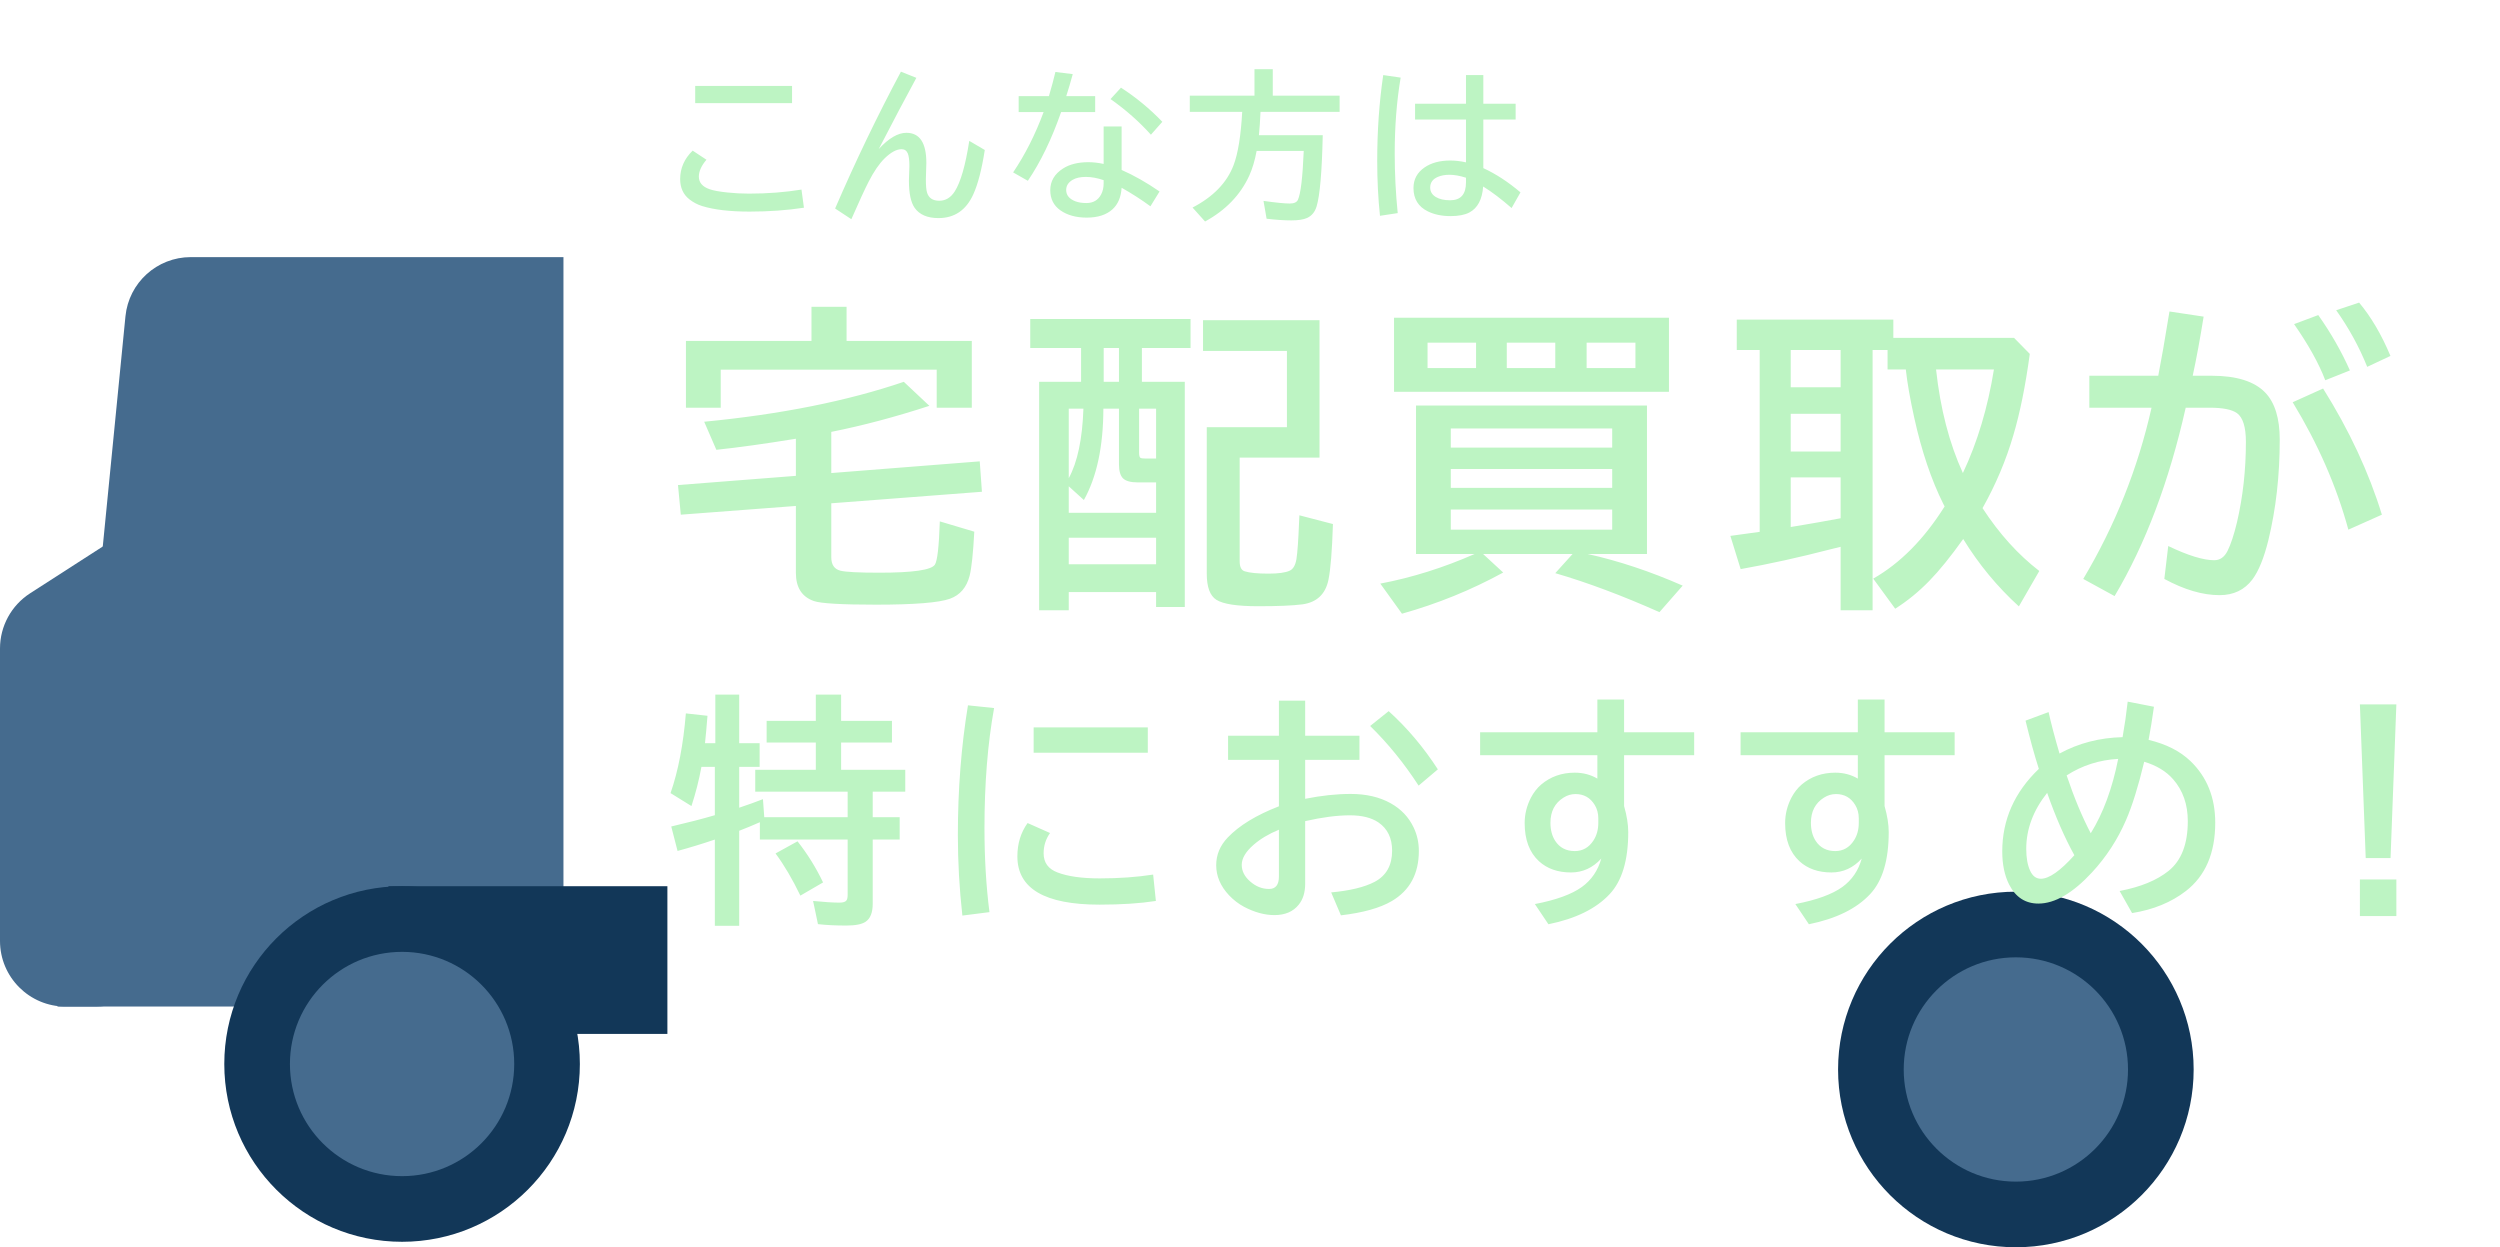 <svg width="457" height="228" viewBox="0 0 457 228" fill="none" xmlns="http://www.w3.org/2000/svg">
<path d="M22.933 57.823C23.539 51.681 28.704 47 34.876 47H103V184H10.5L22.933 57.823Z" fill="#456B8E"/>
<path d="M0 118.545C0 114.466 2.073 110.665 5.503 108.456L36.669 88.387C46.268 82.206 58.26 91.656 54.495 102.434L28.81 175.958C27.127 180.774 22.583 184 17.481 184H12C5.373 184 0 178.627 0 172V118.545Z" fill="#456B8E"/>
<rect x="71" y="162" width="51" height="27" fill="#123758"/>
<circle cx="73.5" cy="194.5" r="32.5" fill="#123758"/>
<circle cx="73.5" cy="194.5" r="20.5" fill="#456B8E"/>
<circle cx="368.5" cy="195.5" r="32.5" fill="#123758"/>
<circle cx="368.5" cy="195.5" r="20.5" fill="#456B8E"/>
<path d="M127.083 15.707H144.787V18.848H127.083V15.707ZM146.959 37.971C143.842 38.444 140.531 38.68 137.028 38.68C133.428 38.68 130.538 38.343 128.357 37.667C127.508 37.407 126.721 36.992 125.997 36.422C124.887 35.534 124.333 34.304 124.333 32.731C124.333 30.752 125.095 29.02 126.62 27.534L129.139 29.198C128.212 30.289 127.749 31.317 127.749 32.282C127.749 33.363 128.4 34.13 129.703 34.584C130.398 34.835 131.503 35.037 133.018 35.192C134.273 35.327 135.571 35.394 136.912 35.394C140.3 35.394 143.499 35.148 146.51 34.656L146.959 37.971ZM152.659 38.116C156.385 29.488 160.394 21.15 164.689 13.101L167.512 14.23C165.572 17.791 163.28 22.129 160.636 27.244C162.46 25.266 164.144 24.277 165.688 24.277C168.12 24.277 169.336 26.11 169.336 29.778C169.336 30.048 169.326 30.381 169.307 30.776C169.268 31.616 169.249 32.277 169.249 32.76C169.249 33.889 169.317 34.69 169.452 35.163C169.751 36.186 170.499 36.697 171.695 36.697C172.854 36.697 173.794 36.133 174.518 35.003C175.599 33.324 176.487 30.241 177.182 25.753L180.019 27.418C179.469 30.96 178.769 33.662 177.92 35.525C176.608 38.42 174.485 39.867 171.551 39.867C169.524 39.867 168.072 39.24 167.193 37.986C166.499 36.992 166.151 35.332 166.151 33.006C166.151 32.803 166.161 32.494 166.18 32.079C166.219 31.269 166.238 30.694 166.238 30.357C166.238 29.295 166.141 28.528 165.948 28.055C165.726 27.534 165.345 27.273 164.805 27.273C163.888 27.273 162.855 27.833 161.707 28.952C160.723 29.918 159.753 31.331 158.797 33.194C158.102 34.545 157.046 36.837 155.627 40.07L152.659 38.116ZM201.745 23.119H205.031V31.066C207.289 32.06 209.601 33.373 211.965 35.003L210.3 37.711C208.64 36.495 206.884 35.365 205.031 34.323C204.925 36.031 204.37 37.344 203.366 38.261C202.247 39.274 200.679 39.781 198.662 39.781C196.712 39.781 195.105 39.337 193.841 38.449C192.606 37.571 191.988 36.345 191.988 34.772C191.988 33.122 192.765 31.799 194.319 30.805C195.525 30.033 197.069 29.647 198.951 29.647C199.829 29.647 200.761 29.753 201.745 29.966V23.119ZM201.745 32.933C200.597 32.538 199.511 32.34 198.488 32.34C197.484 32.34 196.678 32.518 196.07 32.876C195.289 33.339 194.898 33.956 194.898 34.728C194.898 35.674 195.457 36.364 196.577 36.798C197.137 37.011 197.807 37.117 198.589 37.117C199.844 37.117 200.746 36.586 201.296 35.525C201.595 34.955 201.745 34.289 201.745 33.527V32.933ZM186.212 17.574H191.742C192.234 15.905 192.63 14.433 192.929 13.159L196.099 13.55C195.713 14.969 195.318 16.31 194.912 17.574H200.196V20.484H193.971C192.244 25.435 190.217 29.623 187.891 33.049L185.199 31.515C187.399 28.253 189.257 24.576 190.772 20.484H186.212V17.574ZM210.387 24.624C208.245 22.24 205.784 20.069 203.004 18.11L204.915 16.025C207.675 17.811 210.194 19.89 212.472 22.265L210.387 24.624ZM230.419 20.455C230.352 22.067 230.255 23.485 230.13 24.711H241.797C241.653 31.409 241.276 35.756 240.668 37.754C240.359 38.758 239.785 39.452 238.946 39.839C238.289 40.138 237.329 40.287 236.065 40.287C234.733 40.287 233.223 40.186 231.534 39.983L230.969 36.726C233.237 37.045 234.834 37.204 235.761 37.204C236.543 37.204 237.04 36.982 237.252 36.538C237.763 35.457 238.12 32.475 238.323 27.592H229.71C229.391 29.329 228.943 30.834 228.364 32.108C226.752 35.631 224.059 38.425 220.286 40.49L217.999 37.942C221.782 35.973 224.281 33.392 225.497 30.197C226.308 28.065 226.834 24.817 227.075 20.455H217.492V17.487H229.319V12.652H232.663V17.487H244.881V20.455H230.419ZM267.982 13.724H271.152V18.964H277.058V21.845H271.152V30.733C273.439 31.785 275.702 33.261 277.941 35.163L276.32 38.029C274.428 36.379 272.696 35.066 271.123 34.092C270.949 36.456 270.11 38.039 268.604 38.84C267.765 39.283 266.616 39.505 265.159 39.505C263.576 39.505 262.201 39.221 261.033 38.651C259.267 37.792 258.384 36.364 258.384 34.367C258.384 32.793 259.055 31.544 260.396 30.617C261.622 29.768 263.195 29.343 265.116 29.343C265.994 29.343 266.949 29.454 267.982 29.676V21.845H258.674V18.964H267.982V13.724ZM267.982 32.485C266.853 32.127 265.849 31.949 264.971 31.949C264.131 31.949 263.417 32.079 262.828 32.34C261.902 32.736 261.439 33.382 261.439 34.28C261.439 35.013 261.776 35.587 262.452 36.002C263.108 36.408 263.986 36.61 265.087 36.61C267.017 36.61 267.982 35.525 267.982 33.353V32.485ZM252.261 39.448C251.923 36.263 251.754 32.914 251.754 29.401C251.754 23.92 252.121 18.694 252.854 13.724L256.039 14.187C255.315 18.472 254.953 23.104 254.953 28.084C254.953 31.741 255.137 35.365 255.503 38.955L252.261 39.448Z" fill="#BDF4C3"/>
<path d="M151.959 92.003V101.867C151.959 103.216 152.51 104.033 153.612 104.318C154.563 104.565 156.948 104.689 160.767 104.689C166.849 104.689 170.222 104.204 170.887 103.235C171.344 102.57 171.648 99.928 171.8 95.31L178.1 97.191C177.891 101.144 177.606 103.833 177.244 105.259C176.693 107.387 175.496 108.784 173.653 109.449C171.657 110.171 167.144 110.533 160.112 110.533C153.859 110.533 150.087 110.314 148.795 109.877C146.59 109.117 145.488 107.397 145.488 104.717V92.488L124.45 94.084L123.937 88.668L145.488 86.986V80.201C139.767 81.133 134.921 81.807 130.949 82.225L128.726 77.094C142.713 75.745 154.876 73.312 165.215 69.796L169.89 74.186C163.656 76.22 157.679 77.807 151.959 78.947V86.473L179.097 84.335L179.496 89.894L151.959 92.003ZM154.753 62.328H177.644V74.528H171.229V67.573H131.748V74.528H125.391V62.328H148.339V56.085H154.753V62.328ZM197.621 69.796V63.61H188.328V58.308H217.633V63.61H208.739V69.796H216.578V110.96H211.333V108.224H195.369V111.559H189.953V69.796H197.621ZM201.755 69.796H204.548V63.61H201.755V69.796ZM198.049 74.7H195.369V87.414C196.965 84.487 197.859 80.249 198.049 74.7ZM201.698 74.7C201.679 81.617 200.491 87.186 198.134 91.404L195.369 88.896V93.742H211.333V88.183H207.998C206.667 88.183 205.755 87.927 205.261 87.414C204.786 86.919 204.548 86.074 204.548 84.876V74.7H201.698ZM208.226 74.7V82.71C208.226 83.242 208.302 83.565 208.454 83.679C208.587 83.774 208.9 83.822 209.394 83.822H211.333V74.7H208.226ZM195.369 98.303V103.149H211.333V98.303H195.369ZM226.612 83.651V102.608C226.612 103.634 226.917 104.242 227.525 104.432C228.418 104.717 229.872 104.86 231.886 104.86C233.692 104.86 234.984 104.679 235.763 104.318C236.39 104.033 236.799 103.33 236.989 102.209C237.179 101.011 237.341 98.731 237.474 95.367L237.531 94.198L243.66 95.795C243.507 100.698 243.232 104.109 242.833 106.029C242.282 108.632 240.695 110.114 238.072 110.476C236.324 110.704 233.625 110.818 229.976 110.818C226.137 110.818 223.6 110.428 222.365 109.649C221.187 108.908 220.598 107.321 220.598 104.888V78.092H235.25V64.152H219.913V58.536H241.208V83.651H226.612ZM290.205 101.268C295.869 102.522 301.665 104.451 307.595 107.055L303.347 111.901C296.467 108.841 290.12 106.466 284.305 104.774L287.469 101.268H271.106L274.783 104.66C268.949 107.853 262.782 110.362 256.282 112.186L252.32 106.684C258.116 105.582 263.865 103.776 269.567 101.268H258.848V74.129H301.067V101.268H290.205ZM265.205 78.32V81.826H294.709V78.32H265.205ZM265.205 85.732V89.181H294.709V85.732H265.205ZM265.205 93.143V96.821H294.709V93.143H265.205ZM305.086 58.08V71.621H254.828V58.08H305.086ZM260.957 62.641V67.288H269.823V62.641H260.957ZM298.957 67.288V62.641H290.034V67.288H298.957ZM275.439 62.641V67.288H284.305V62.641H275.439ZM346.102 61.758H368.166L371.045 64.694C370.266 70.471 369.268 75.412 368.052 79.517C366.721 84.097 364.84 88.554 362.407 92.887C365.467 97.581 368.926 101.41 372.784 104.375L369.049 110.846C365.116 107.273 361.723 103.168 358.873 98.531C356.573 101.762 354.502 104.318 352.658 106.2C350.758 108.157 348.686 109.848 346.444 111.274L342.424 105.772C347.365 102.959 351.717 98.56 355.48 92.573C355.404 92.421 355.328 92.279 355.252 92.146C353.048 87.737 351.271 82.472 349.921 76.353C349.161 72.913 348.648 69.977 348.382 67.544H345.047V63.981H342.31V111.559H336.466V99.957L334.613 100.413C328.893 101.895 323.42 103.102 318.193 104.033L316.312 97.961C318.897 97.619 320.683 97.372 321.671 97.22V63.981H317.481V58.422H346.102V61.758ZM336.466 63.981H327.344V70.794H336.466V63.981ZM336.466 75.64H327.344V82.539H336.466V75.64ZM336.466 87.271H327.344V96.336C328.332 96.165 329.073 96.042 329.568 95.966C331.088 95.719 333.388 95.31 336.466 94.74V87.271ZM353.912 67.544C354.692 74.728 356.326 81.038 358.816 86.473C361.476 80.829 363.367 74.519 364.488 67.544H353.912ZM381.929 68.685H394.529C395.099 65.758 395.736 62.118 396.439 57.767L396.581 56.94L402.824 57.88C402.178 61.91 401.513 65.511 400.829 68.685H404.278C408.839 68.685 412.108 69.711 414.085 71.763C415.852 73.607 416.736 76.477 416.736 80.372C416.736 86.929 416.042 93.058 414.655 98.759C413.856 101.99 412.887 104.375 411.747 105.914C410.303 107.834 408.298 108.794 405.732 108.794C402.653 108.794 399.289 107.805 395.641 105.829L396.353 99.814C399.964 101.543 402.767 102.408 404.763 102.408C405.808 102.408 406.616 101.848 407.186 100.726C407.794 99.51 408.374 97.752 408.925 95.453C410.008 90.796 410.55 85.903 410.55 80.772C410.55 78.073 410.008 76.324 408.925 75.526C407.994 74.861 406.331 74.528 403.936 74.528H399.546C396.524 87.984 392.191 99.462 386.547 108.965L380.817 105.829C386.651 96.042 390.813 85.608 393.303 74.528H381.929V68.685ZM429.279 96.821C427.131 88.915 423.739 81.152 419.102 73.531L424.661 71.022C429.45 78.662 433.032 86.349 435.408 94.084L429.279 96.821ZM425.06 69.511C423.881 66.433 421.981 63.012 419.358 59.249L423.777 57.596C426.076 60.845 428.005 64.219 429.564 67.715L425.06 69.511ZM432.728 67.06C431.246 63.392 429.355 59.943 427.055 56.712L431.246 55.315C433.431 57.919 435.341 61.168 436.975 65.064L432.728 67.06Z" fill="#BDF4C3"/>
<path d="M128.872 135.86H130.761V126.979H135.125V135.86H138.86V140.181H135.125V147.65C136.761 147.1 138.209 146.579 139.468 146.087L139.707 149.388H154.95V144.719H138.057V140.724H149.131V135.729H140.141V131.777H149.131V126.979H153.756V131.777H163.05V135.729H153.756V140.724H165.482V144.719H159.532V149.388H164.461V153.47H159.532V165.217C159.532 166.824 159.098 167.917 158.229 168.496C157.549 168.959 156.369 169.191 154.69 169.191C152.721 169.191 150.998 169.104 149.522 168.93L148.632 164.696C150.673 164.899 152.287 165 153.474 165C154.14 165 154.567 164.855 154.755 164.566C154.885 164.363 154.95 164.03 154.95 163.567V153.47H138.904V150.3C137.528 150.908 136.269 151.429 135.125 151.863V169.234H130.674V153.47C128.372 154.251 126.1 154.946 123.856 155.554L122.705 151.081C125.745 150.372 128.401 149.684 130.674 149.018V140.181H128.22C127.772 142.627 127.164 145.016 126.396 147.346L122.575 144.98C123.979 140.941 124.912 136.084 125.376 130.409L129.328 130.844C129.168 132.899 129.016 134.571 128.872 135.86ZM146.308 163.719C144.875 160.737 143.362 158.167 141.77 156.01L145.787 153.795C147.626 156.126 149.182 158.631 150.456 161.309L146.308 163.719ZM175.922 167.367C175.372 162.445 175.097 157.552 175.097 152.688C175.097 144.35 175.712 136.431 176.943 128.933L181.72 129.432C180.547 135.918 179.961 143.235 179.961 151.385C179.961 156.857 180.265 161.974 180.873 166.737L175.922 167.367ZM188.95 132.972H209.818V137.597H188.95V132.972ZM211.294 164.696C208.399 165.145 204.961 165.369 200.98 165.369C190.977 165.369 185.976 162.43 185.976 156.553C185.976 154.223 186.598 152.189 187.843 150.452L191.947 152.276C191.165 153.376 190.774 154.613 190.774 155.989C190.774 157.682 191.621 158.848 193.315 159.485C195.197 160.208 197.766 160.57 201.024 160.57C204.541 160.57 207.798 160.339 210.795 159.875L211.294 164.696ZM233.786 128.086H238.585V134.492H248.508V138.9H238.585V146.022C241.538 145.428 244.31 145.132 246.901 145.132C249.738 145.132 252.17 145.696 254.197 146.825C256.122 147.896 257.534 149.388 258.431 151.298C259.054 152.616 259.365 154.034 259.365 155.554C259.365 159.723 257.715 162.778 254.414 164.718C252.272 165.977 249.174 166.846 245.121 167.323L243.34 163.133C246.785 162.814 249.434 162.17 251.287 161.2C253.415 160.071 254.479 158.175 254.479 155.511C254.479 153.209 253.647 151.487 251.982 150.343C250.708 149.474 248.971 149.04 246.771 149.04C244.426 149.04 241.697 149.395 238.585 150.104V161.569C238.585 163.133 238.194 164.399 237.412 165.369C236.399 166.643 234.915 167.28 232.961 167.28C231.18 167.28 229.327 166.773 227.402 165.76C226.403 165.224 225.491 164.522 224.666 163.654C223.102 161.989 222.321 160.158 222.321 158.16C222.321 156.264 223.023 154.577 224.427 153.101C226.526 150.9 229.646 148.997 233.786 147.39V138.9H224.492V134.492H233.786V128.086ZM233.786 151.668C231.933 152.435 230.391 153.354 229.161 154.425C227.713 155.685 226.989 156.908 226.989 158.095C226.989 159.224 227.496 160.23 228.509 161.113C229.552 162.04 230.71 162.503 231.984 162.503C233.185 162.503 233.786 161.75 233.786 160.245V151.668ZM259.322 143.612C256.673 139.529 253.719 135.896 250.462 132.711L253.85 129.997C257.252 133.08 260.248 136.627 262.839 140.637L259.322 143.612ZM291.997 127.869H296.883V133.862H309.694V138.053H296.883V147.346C297.389 149.127 297.643 150.712 297.643 152.102C297.643 157.255 296.506 161.041 294.234 163.458C291.758 166.107 288.031 167.939 283.051 168.952L280.575 165.261C284.441 164.522 287.307 163.48 289.174 162.134C290.926 160.86 292.106 159.13 292.714 156.944C291.165 158.638 289.319 159.485 287.177 159.485C284.774 159.485 282.827 158.804 281.335 157.443C279.584 155.837 278.708 153.506 278.708 150.452C278.708 148.845 279.092 147.296 279.859 145.805C280.366 144.849 280.988 144.053 281.726 143.416C283.435 141.969 285.483 141.245 287.871 141.245C289.391 141.245 290.767 141.607 291.997 142.33V138.053H270.565V133.862H291.997V127.869ZM292.171 150.408V149.605C292.171 148.678 291.954 147.86 291.519 147.151C290.709 145.819 289.536 145.153 288.002 145.153C287.22 145.153 286.489 145.37 285.809 145.805C284.216 146.804 283.42 148.338 283.42 150.408C283.42 151.711 283.71 152.811 284.289 153.709C285.099 154.954 286.294 155.576 287.871 155.576C289.305 155.576 290.441 154.932 291.281 153.643C291.874 152.732 292.171 151.653 292.171 150.408ZM339.612 127.869H344.498V133.862H357.309V138.053H344.498V147.346C345.004 149.127 345.258 150.712 345.258 152.102C345.258 157.255 344.121 161.041 341.848 163.458C339.373 166.107 335.645 167.939 330.666 168.952L328.19 165.261C332.055 164.522 334.922 163.48 336.789 162.134C338.541 160.86 339.72 159.13 340.328 156.944C338.78 158.638 336.934 159.485 334.791 159.485C332.388 159.485 330.441 158.804 328.95 157.443C327.199 155.837 326.323 153.506 326.323 150.452C326.323 148.845 326.706 147.296 327.474 145.805C327.98 144.849 328.603 144.053 329.341 143.416C331.049 141.969 333.098 141.245 335.486 141.245C337.006 141.245 338.381 141.607 339.612 142.33V138.053H318.18V133.862H339.612V127.869ZM339.786 150.408V149.605C339.786 148.678 339.568 147.86 339.134 147.151C338.324 145.819 337.151 145.153 335.617 145.153C334.835 145.153 334.104 145.37 333.423 145.805C331.831 146.804 331.035 148.338 331.035 150.408C331.035 151.711 331.324 152.811 331.903 153.709C332.714 154.954 333.908 155.576 335.486 155.576C336.919 155.576 338.056 154.932 338.895 153.643C339.489 152.732 339.786 151.653 339.786 150.408ZM374.481 130.17C374.929 132.212 375.595 134.738 376.478 137.749C379.952 135.852 383.796 134.854 388.008 134.752C388.385 132.639 388.696 130.474 388.942 128.26L393.741 129.193C393.422 131.481 393.097 133.5 392.764 135.252C395.949 136.004 398.496 137.293 400.407 139.117C403.433 142.026 404.945 145.783 404.945 150.386C404.945 155.96 403.15 160.129 399.56 162.894C396.897 164.949 393.625 166.288 389.746 166.911L387.466 162.872C391.287 162.148 394.269 160.925 396.412 159.202C398.757 157.32 399.929 154.288 399.929 150.104C399.929 147.05 399.039 144.502 397.259 142.461C395.985 140.999 394.219 139.927 391.96 139.247C390.875 143.764 389.767 147.317 388.638 149.909C387.104 153.455 385.034 156.64 382.428 159.463C378.91 163.27 375.639 165.174 372.613 165.174C370.239 165.174 368.458 164.016 367.271 161.699C366.432 160.035 366.012 158.015 366.012 155.641C366.012 149.851 368.241 144.82 372.7 140.55C371.889 138.017 371.079 135.078 370.268 131.734L374.481 130.17ZM374.22 144.936C371.672 148.15 370.398 151.559 370.398 155.163C370.398 156.799 370.63 158.124 371.093 159.137C371.542 160.136 372.201 160.635 373.069 160.635C374.575 160.635 376.616 159.202 379.192 156.336C377.397 153.079 375.74 149.279 374.22 144.936ZM387.205 138.726C383.76 138.914 380.618 139.92 377.781 141.744C379.156 145.826 380.626 149.351 382.189 152.319C384.462 148.656 386.134 144.125 387.205 138.726ZM431.389 128.759H438.055L436.991 156.857H432.453L431.389 128.759ZM431.389 160.766H438.055V167.454H431.389V160.766Z" fill="#BDF4C3"/>
</svg>
